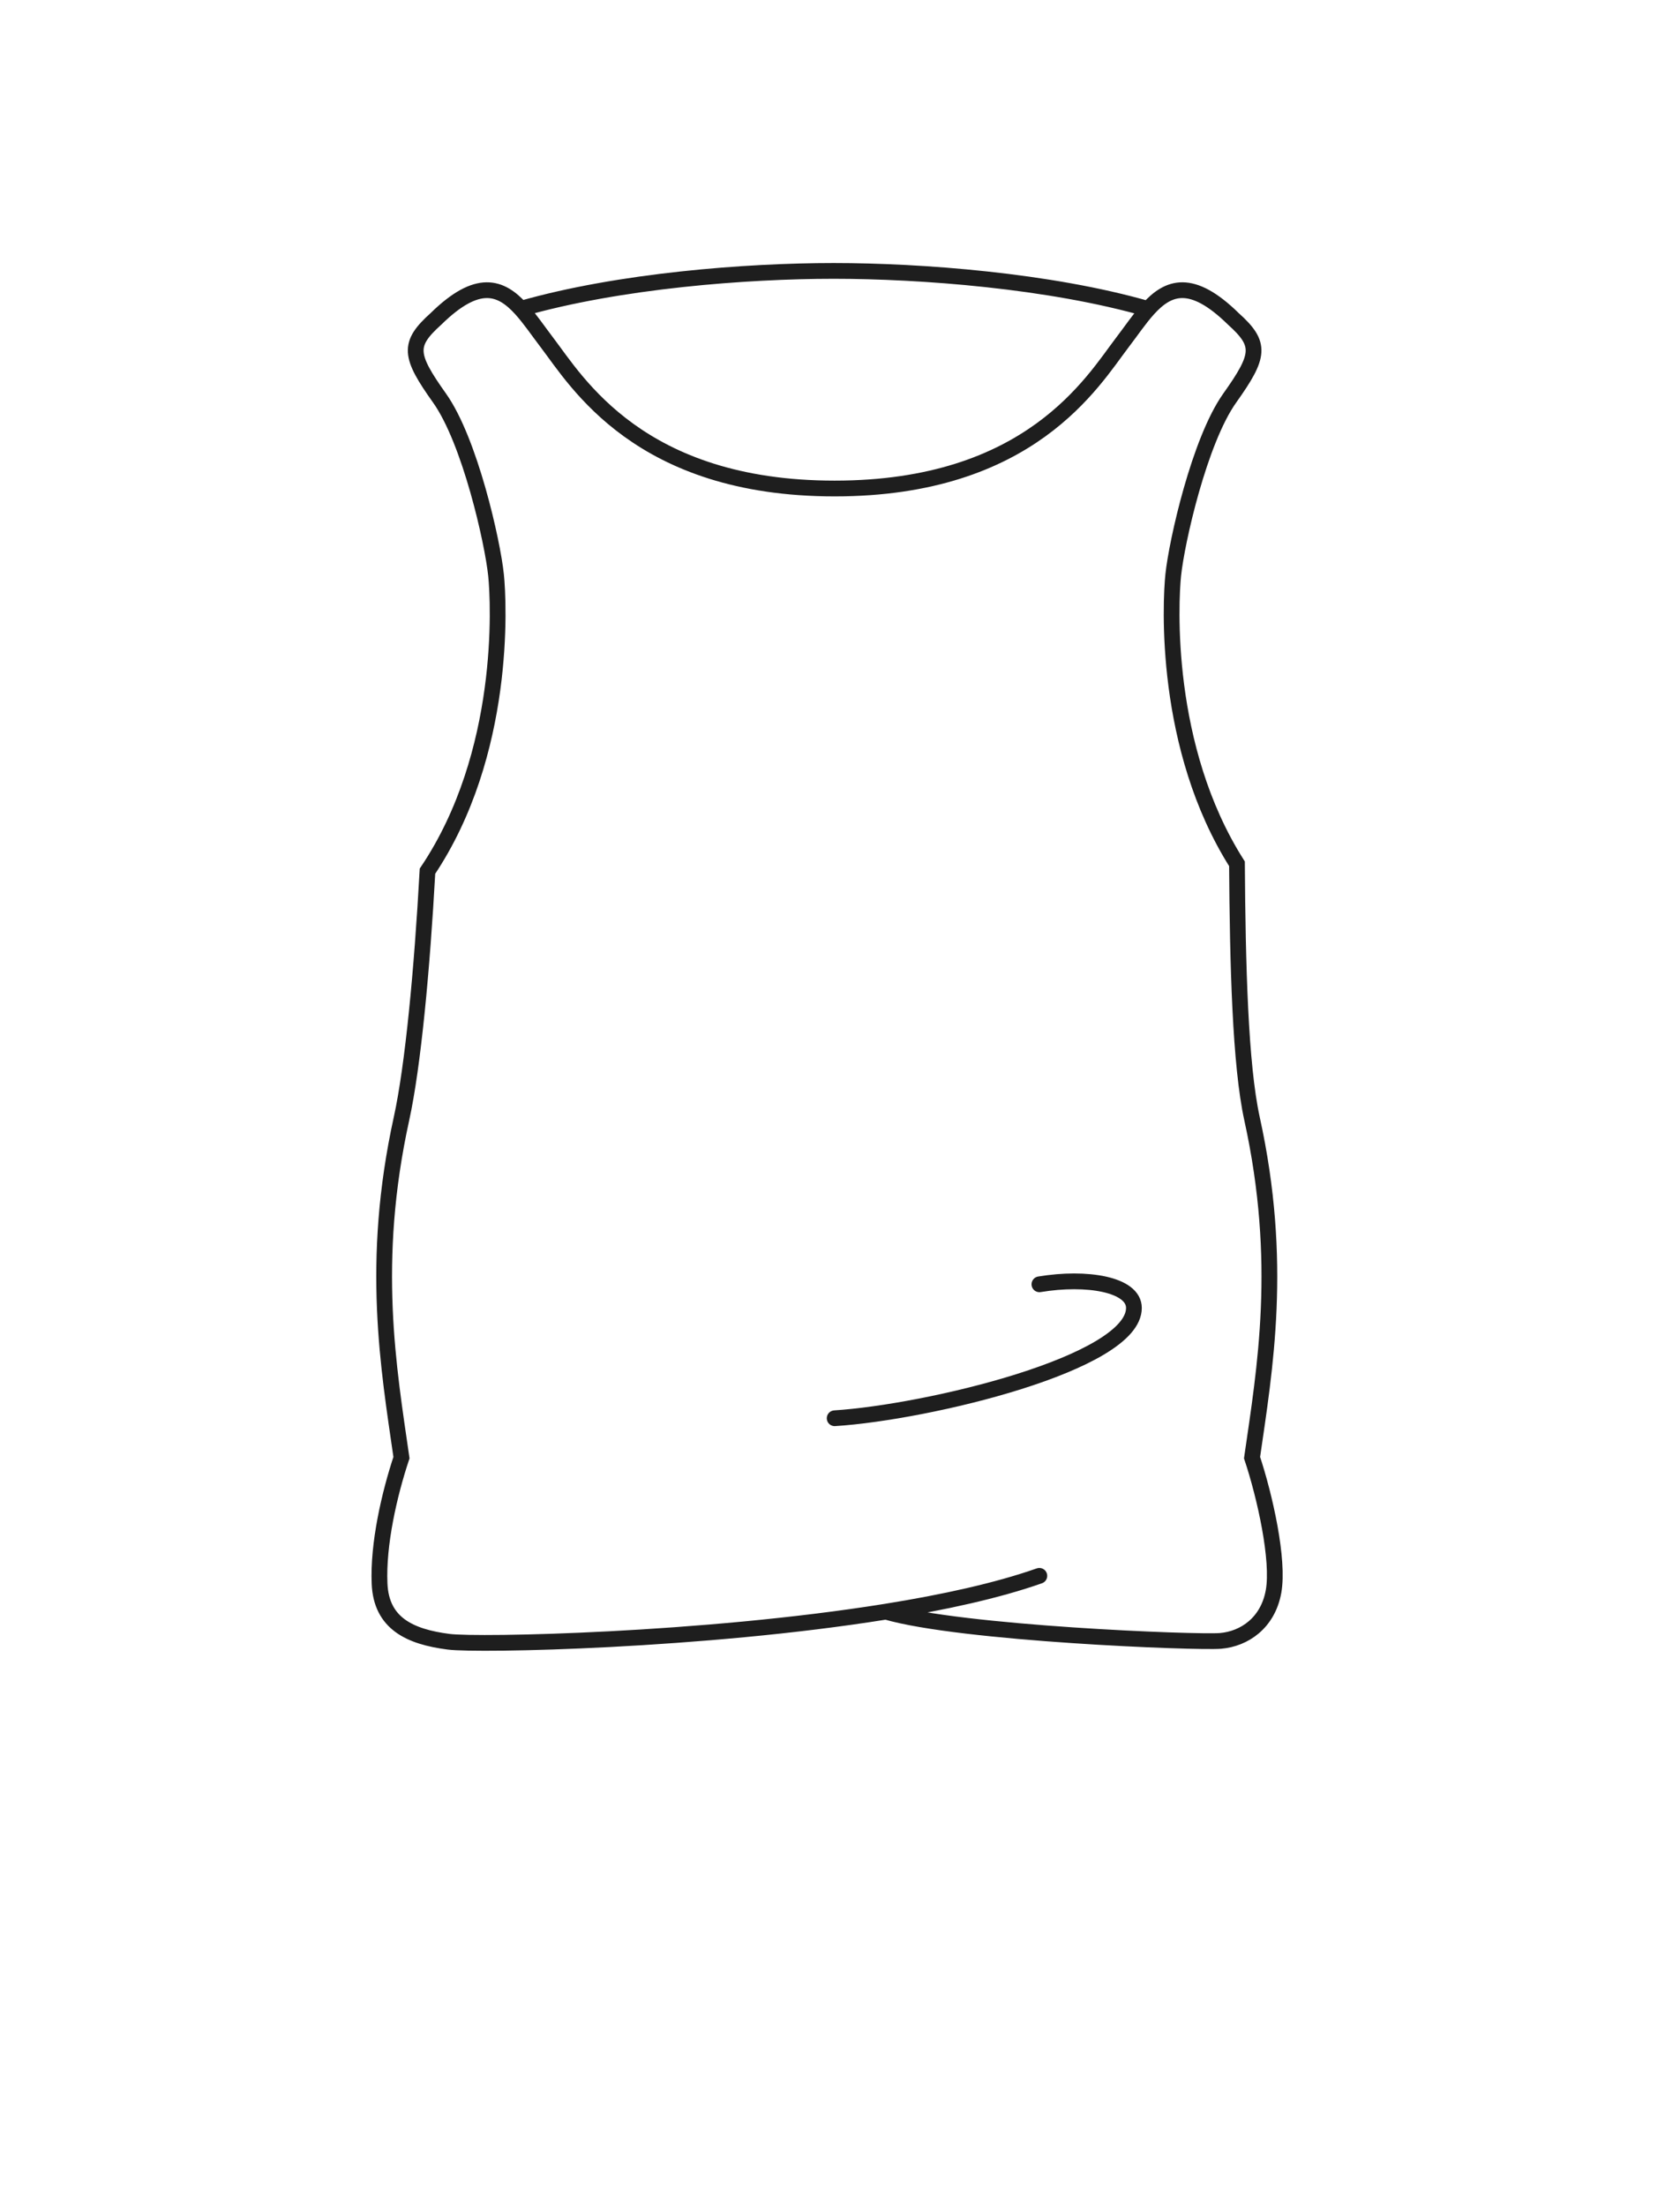 <svg width="64" height="84" viewBox="0 0 64 84" fill="none" xmlns="http://www.w3.org/2000/svg">
<path d="M33.748 61.364C36.61 62.2 45.597 62.553 46.498 62.477C47.398 62.4 48.297 61.8 48.515 60.6C48.732 59.4 48.186 56.967 47.697 55.5C48.188 52.098 48.897 48.065 47.697 42.6C47.244 40.537 47.148 36.711 47.123 32.89C44.309 28.456 44.588 22.925 44.694 21.9C44.826 20.625 45.691 16.782 46.848 15.155C48.005 13.528 48.059 13.106 46.984 12.14C45.389 10.578 44.508 10.917 43.739 11.766M33.748 61.364C26.786 62.482 18.234 62.654 17.095 62.51C15.595 62.319 14.525 61.8 14.46 60.3C14.395 58.8 14.827 56.903 15.294 55.5C14.804 52.098 14.094 48.065 15.294 42.6C15.736 40.587 16.08 36.897 16.285 33.17C19.294 28.692 19.005 22.946 18.897 21.9C18.765 20.625 17.9 16.782 16.743 15.155C15.585 13.528 15.533 13.106 16.609 12.14C18.198 10.583 19.078 10.915 19.845 11.758M33.748 61.364C35.951 61.011 37.995 60.563 39.594 60M31.797 54C35.331 53.775 43.197 51.9 43.197 49.8C43.197 48.9 41.397 48.6 39.597 48.9M43.739 11.766C39.99 10.686 35.076 10.315 31.758 10.315C28.448 10.315 23.59 10.684 19.845 11.758M43.739 11.766C43.405 12.135 43.093 12.6 42.751 13.047C41.624 14.524 39.24 18.6 31.796 18.6C24.353 18.6 21.968 14.524 20.841 13.047C20.497 12.596 20.182 12.128 19.845 11.758" stroke="#1E1E1E" stroke-width="0.6" stroke-linecap="round"/>
</svg>
